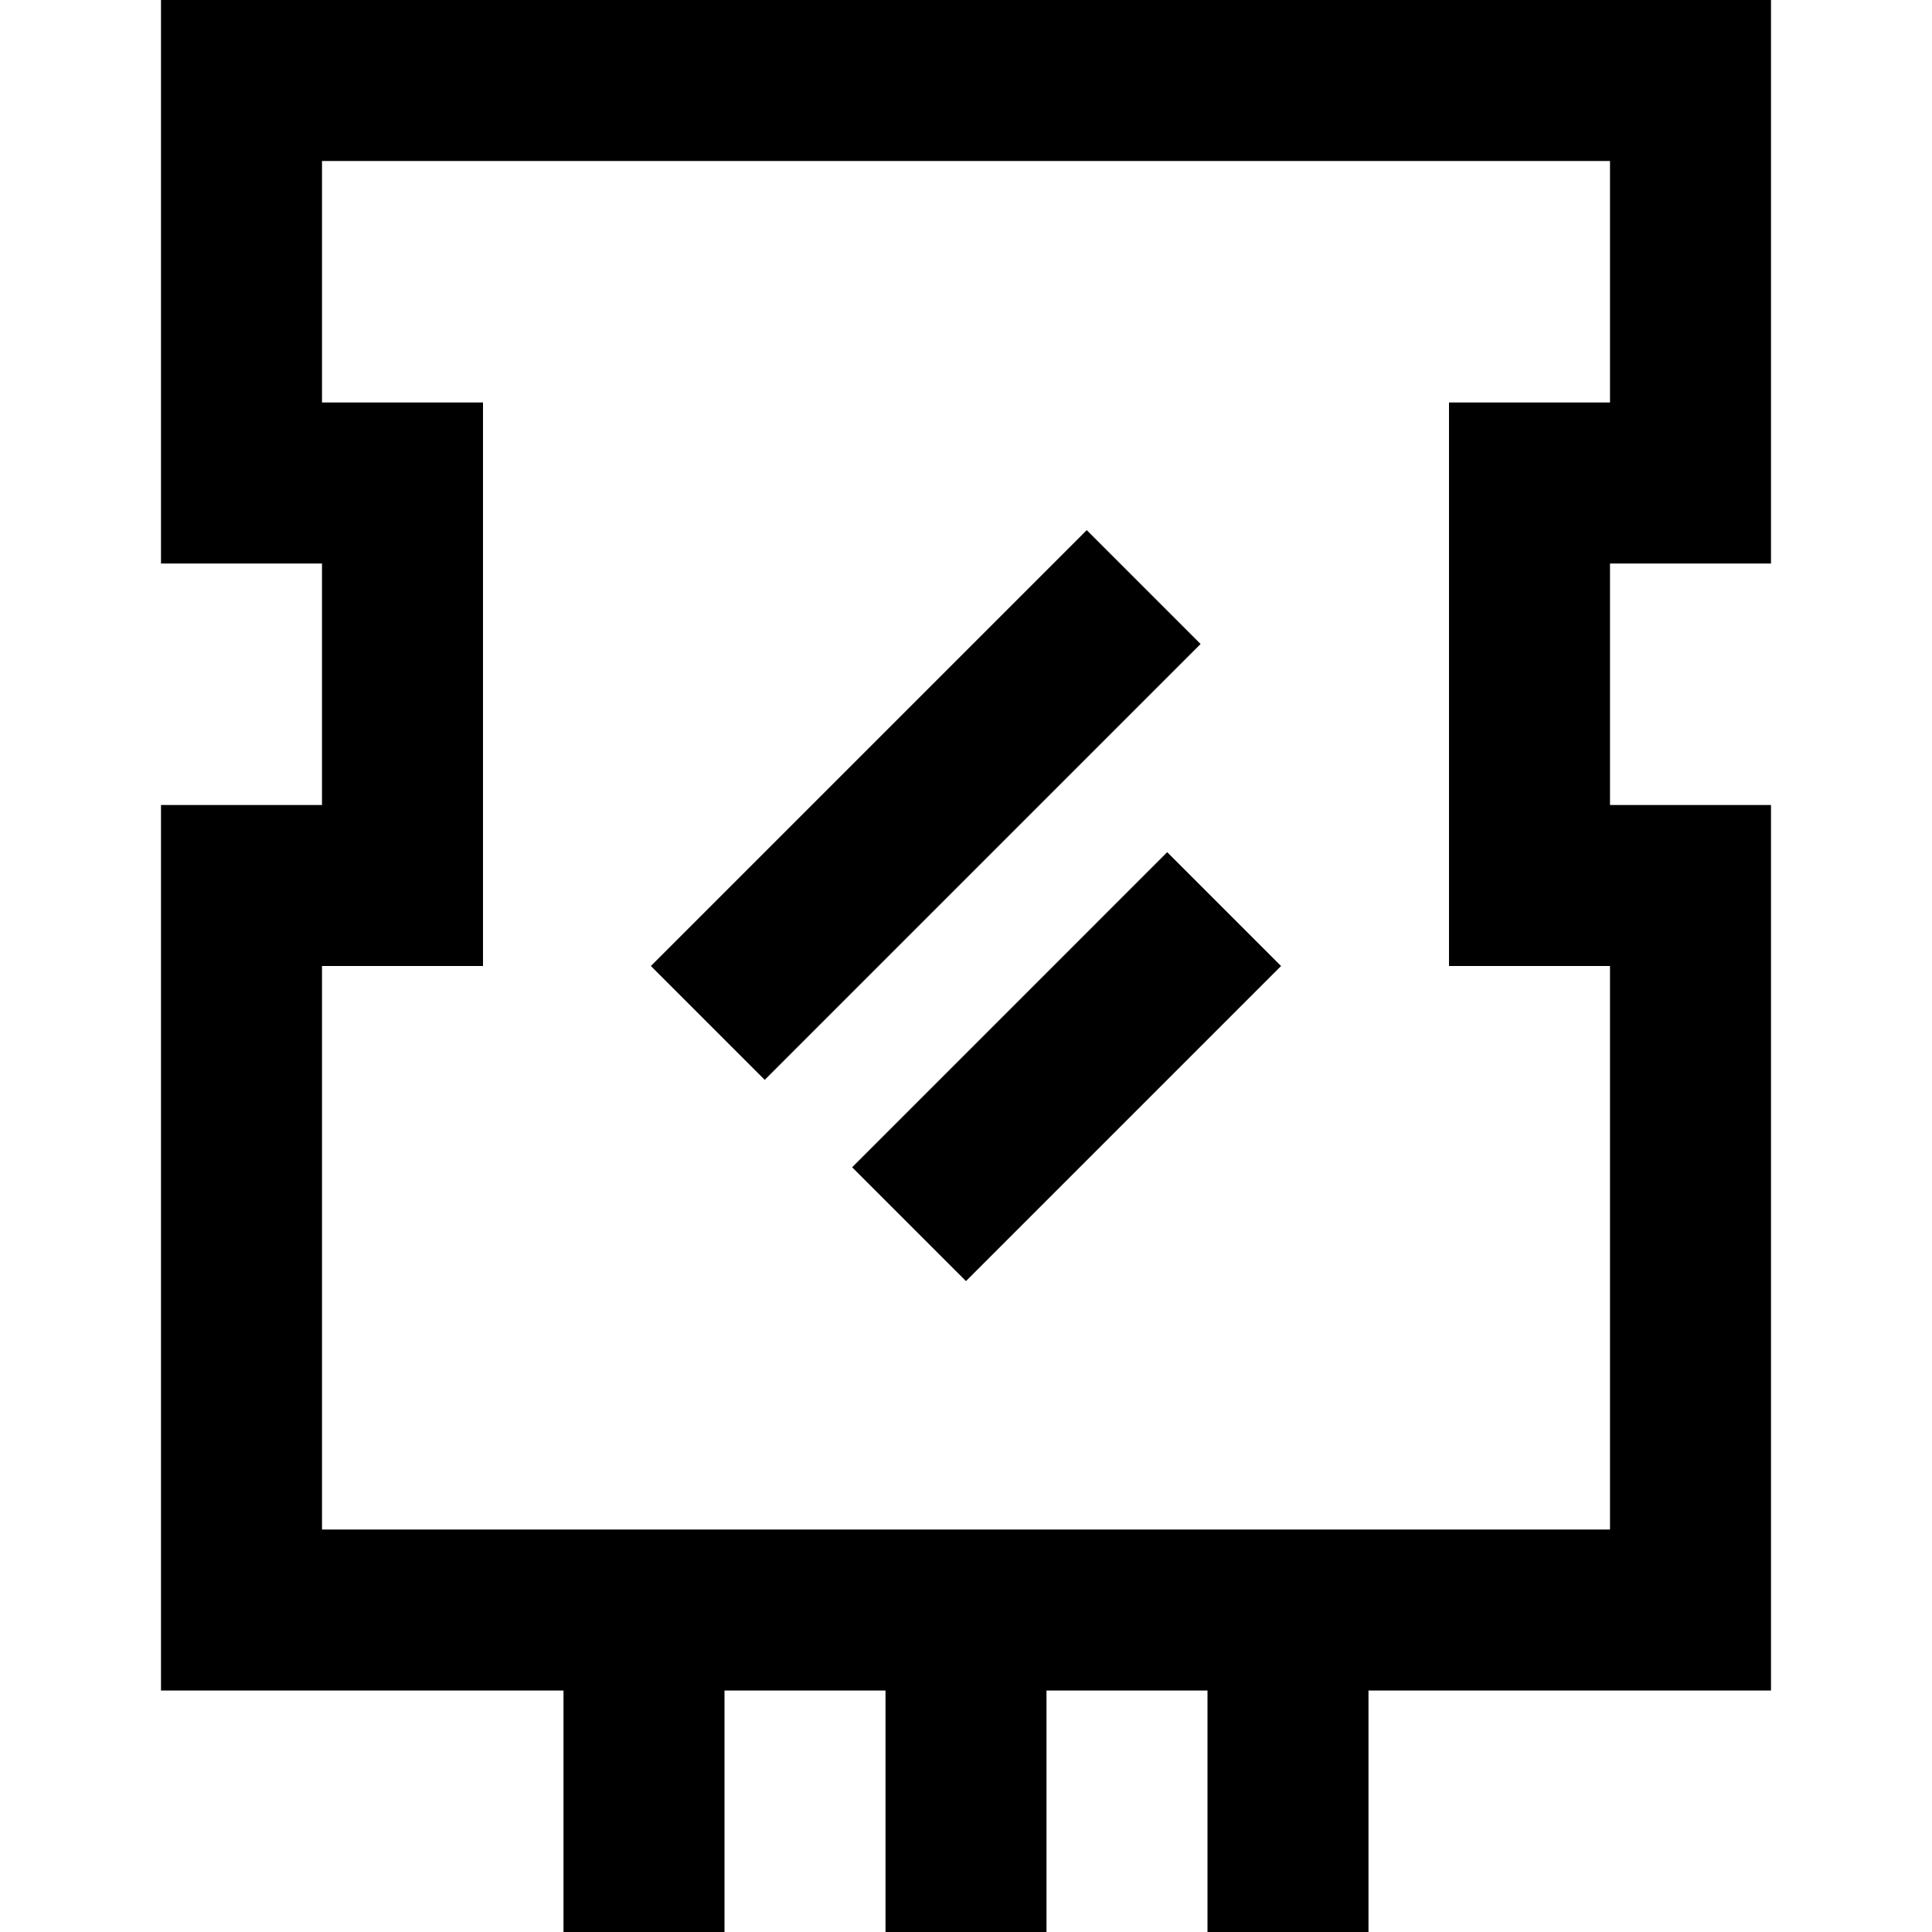 <svg height="384pt" viewBox="-32 0 384 384" width="384pt" xmlns="http://www.w3.org/2000/svg"><path d="m97.367 192 86.629-86.629 22.629 22.629-86.629 86.629zm0 0"/><path d="m137.367 232.004 62.625-62.629 22.629 22.629-62.629 62.625zm0 0"/><path d="m80 384h32v-48h32v48h32v-48h32v48h32v-48h80v-176h-32v-48h32v-112h-320v112h32v48h-32v176h80zm-48-80v-112h32v-112h-32v-48h256v48h-32v112h32v112zm0 0"/></svg>